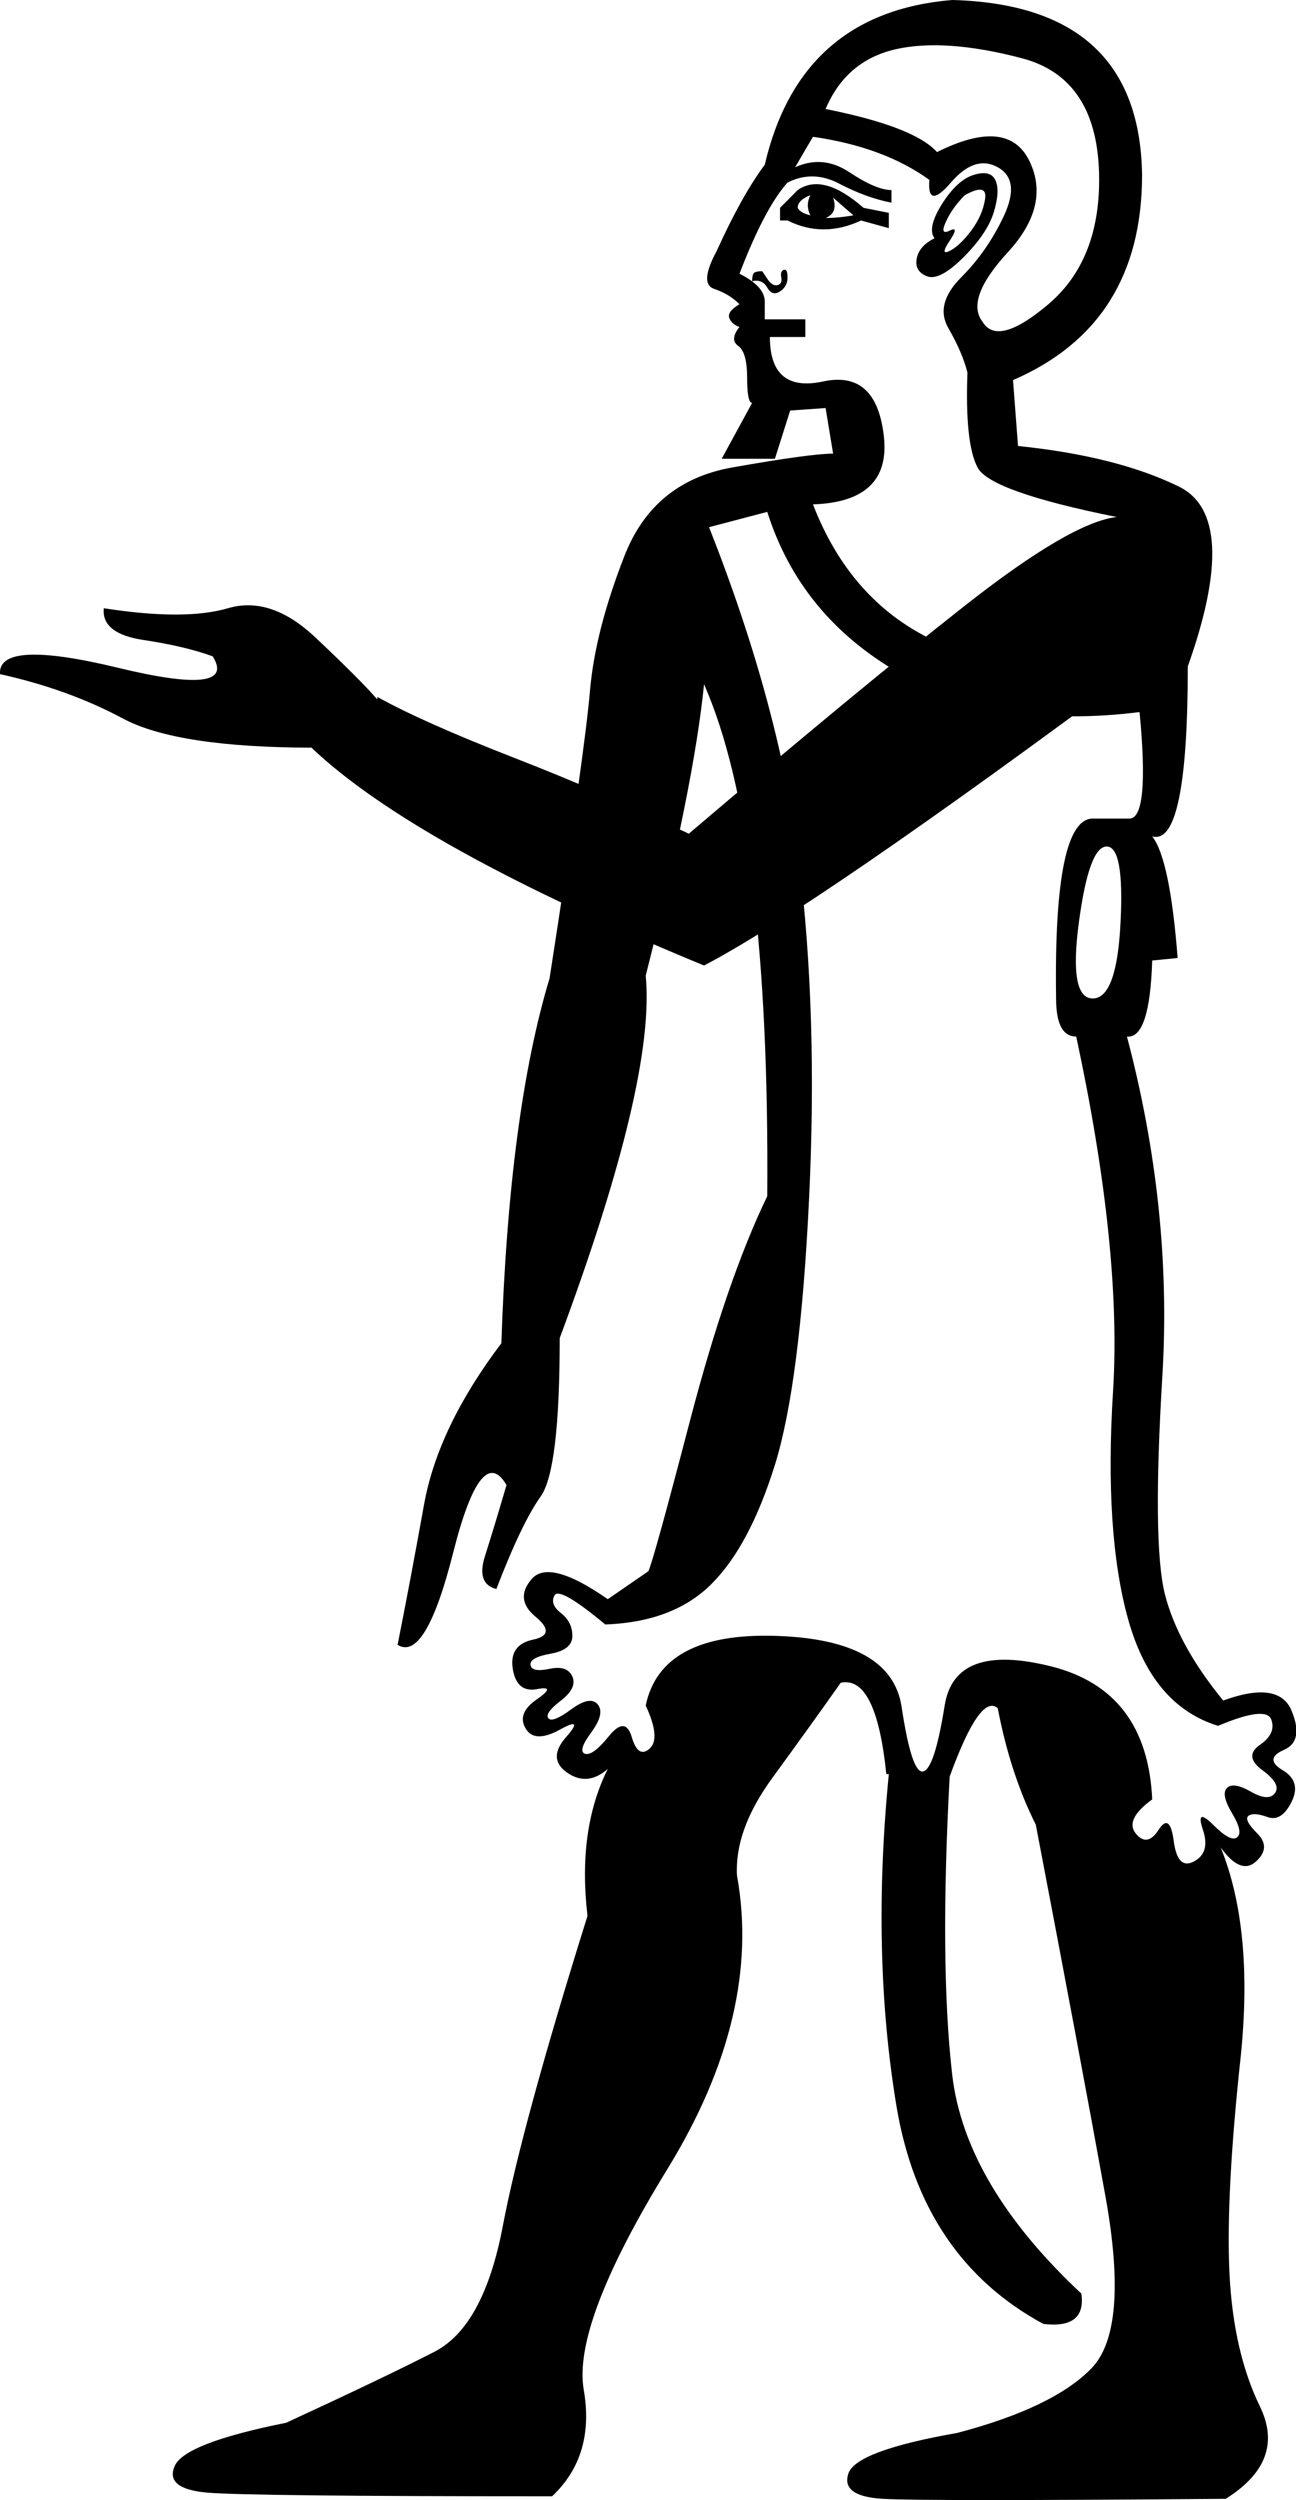 <?xml version='1.0' encoding ='UTF-8' standalone='yes'?>
<svg width='9.329' height='17.983' xmlns='http://www.w3.org/2000/svg' xmlns:xlink='http://www.w3.org/1999/xlink' xmlns:inkscape='http://www.inkscape.org/namespaces/inkscape'>
<path style='fill:#000000; stroke:none' d=' M 7.747 7.456  Q 7.602 7.456 7.602 7.182  Q 7.583 5.87 7.875 5.888  L 8.13 5.888  Q 8.276 5.888 8.203 5.122  Q 7.182 5.25 6.471 4.84  Q 5.76 4.43 5.523 3.682  L 5.104 3.792  Q 5.615 5.086 5.751 6.189  Q 5.888 7.292 5.824 8.622  Q 5.76 9.953 5.578 10.537  Q 5.396 11.12 5.122 11.393  Q 4.849 11.667 4.357 11.685  Q 4.029 11.412 3.992 11.475  Q 3.956 11.539 4.038 11.603  Q 4.12 11.667 4.12 11.767  Q 4.12 11.867 3.965 11.895  Q 3.81 11.922 3.819 11.977  Q 3.828 12.031 3.956 12.004  Q 4.083 11.977 4.12 12.059  Q 4.156 12.141 4.038 12.232  Q 3.919 12.323 3.947 12.359  Q 3.974 12.396 4.111 12.296  Q 4.247 12.195 4.302 12.259  Q 4.357 12.323 4.257 12.46  Q 4.156 12.596 4.211 12.615  Q 4.266 12.633 4.384 12.487  Q 4.503 12.341 4.548 12.496  Q 4.594 12.651 4.676 12.578  Q 4.758 12.505 4.648 12.268  Q 4.758 11.74 5.587 11.767  Q 6.417 11.794 6.49 12.277  Q 6.563 12.761 6.645 12.742  Q 6.727 12.724 6.8 12.268  Q 6.872 11.813 7.565 11.986  Q 8.258 12.159 8.294 12.943  Q 8.094 13.089 8.176 13.189  Q 8.258 13.289 8.34 13.162  Q 8.422 13.034 8.449 13.244  Q 8.477 13.453 8.595 13.389  Q 8.714 13.326 8.659 13.162  Q 8.604 12.998 8.732 13.125  Q 8.859 13.253 8.905 13.216  Q 8.951 13.18 8.869 13.043  Q 8.787 12.906 8.832 12.861  Q 8.878 12.815 9.005 12.888  Q 9.133 12.961 9.178 12.897  Q 9.224 12.833 9.087 12.733  Q 8.951 12.633 9.069 12.551  Q 9.188 12.469 9.151 12.369  Q 9.115 12.268 8.768 12.414  Q 8.294 12.268 8.121 11.649  Q 7.948 11.029 8.012 10.008  Q 8.076 8.987 7.747 7.456  Z  M 7.966 6.089  Q 7.839 6.089 7.766 6.635  Q 7.693 7.182 7.866 7.182  Q 8.039 7.182 8.066 6.635  Q 8.094 6.089 7.966 6.089  Z  M 6.727 1.714  Q 6.672 1.641 6.781 1.467  Q 6.891 1.294 7.009 1.258  Q 7.128 1.221 7.164 1.294  Q 7.201 1.367 7.155 1.522  Q 7.109 1.677 6.936 1.85  Q 6.763 2.023 6.672 1.987  Q 6.581 1.951 6.599 1.859  Q 6.617 1.768 6.727 1.714  Z  M 6.945 1.404  Q 6.854 1.495 6.809 1.595  Q 6.763 1.695 6.836 1.659  Q 6.909 1.622 6.836 1.732  Q 6.763 1.841 6.836 1.805  Q 6.909 1.768 6.991 1.659  Q 7.073 1.549 7.091 1.431  Q 7.109 1.313 6.945 1.404  Z  M 6.745 1.094  Q 7.255 0.839 7.41 1.158  Q 7.565 1.477 7.255 1.814  Q 6.945 2.151 7.073 2.315  Q 7.182 2.497 7.547 2.188  Q 7.912 1.878 7.912 1.294  Q 7.912 0.565 7.356 0.419  Q 6.8 0.273 6.444 0.355  Q 6.089 0.438 5.943 0.784  Q 6.581 0.911 6.745 1.094  Z  M 5.615 1.586  L 5.615 1.495  L 5.742 1.367  Q 5.925 1.24 6.216 1.495  L 6.398 1.531  L 6.398 1.641  L 6.198 1.586  Q 5.925 1.714 5.669 1.586  L 5.615 1.586  Z  M 5.742 1.495  Q 5.76 1.531 5.833 1.549  Q 5.797 1.477 5.833 1.404  Q 5.742 1.44 5.742 1.495  Z  M 5.943 1.568  Q 6.034 1.568 6.143 1.549  L 5.997 1.422  Q 6.034 1.531 5.943 1.568  Z  M 5.414 2.023  Q 5.414 1.987 5.423 1.969  Q 5.432 1.951 5.487 1.951  Q 5.487 1.951 5.523 2.005  Q 5.56 2.06 5.596 2.051  Q 5.633 2.042 5.624 1.996  Q 5.615 1.951 5.642 1.941  Q 5.669 1.932 5.669 1.996  Q 5.669 2.06 5.615 2.096  Q 5.56 2.133 5.523 2.069  Q 5.487 2.005 5.414 2.023  Z  M 8.203 4.794  Q 5.87 6.526 5.068 6.945  Q 2.99 6.089 2.242 5.378  L 2.26 5.378  Q 1.276 5.378 0.884 5.168  Q 0.492 4.958 0 4.849  Q -0.018 4.594 0.848 4.803  Q 1.714 5.013 1.531 4.721  Q 1.331 4.648 1.03 4.603  Q 0.729 4.557 0.747 4.375  Q 1.331 4.466 1.641 4.375  Q 1.951 4.284 2.27 4.585  Q 2.589 4.885 2.716 5.031  L 2.716 5.013  Q 3.044 5.195 3.701 5.451  Q 4.357 5.706 4.958 5.997  Q 6.18 4.958 6.945 4.357  Q 7.711 3.755 8.039 3.719  Q 7.128 3.536 7.037 3.363  Q 6.945 3.19 6.964 2.68  Q 6.927 2.534 6.827 2.361  Q 6.727 2.188 6.918 1.996  Q 7.109 1.805 7.228 1.549  Q 7.346 1.294 7.182 1.203  Q 7.018 1.112 6.845 1.313  Q 6.672 1.513 6.69 1.294  Q 6.362 1.057 5.852 0.984  Q 5.797 1.076 5.724 1.203  Q 5.925 1.112 6.116 1.24  Q 6.307 1.367 6.417 1.367  L 6.417 1.458  Q 6.234 1.422 6.043 1.322  Q 5.852 1.221 5.669 1.313  Q 5.505 1.495 5.323 1.969  Q 5.505 2.06 5.505 2.169  L 5.505 2.297  L 5.797 2.297  L 5.797 2.424  L 5.542 2.424  Q 5.542 2.826 5.925 2.744  Q 6.307 2.661 6.362 3.135  Q 6.417 3.609 5.852 3.628  Q 6.38 4.995 8.203 4.776  L 8.203 4.794  Z  M 5.688 2.953  L 5.578 3.3  L 5.195 3.3  L 5.414 2.898  Q 5.378 2.898 5.378 2.716  Q 5.378 2.534 5.314 2.488  Q 5.25 2.443 5.323 2.352  Q 5.268 2.333 5.25 2.288  Q 5.232 2.242 5.323 2.188  Q 5.25 2.115 5.141 2.078  Q 5.031 2.042 5.159 1.805  Q 5.341 1.404 5.505 1.185  Q 5.76 0.091 6.854 0  Q 8.203 0.036 8.221 1.258  Q 8.221 2.333 7.292 2.734  L 7.328 3.208  Q 8.039 3.281 8.486 3.5  Q 8.932 3.719 8.55 4.794  Q 8.55 6.089 8.294 6.016  Q 8.422 6.18 8.477 6.891  L 8.294 6.909  Q 8.276 7.474 8.112 7.456  Q 8.44 8.695 8.367 9.899  Q 8.294 11.102 8.385 11.466  Q 8.477 11.831 8.805 12.232  Q 9.206 12.086 9.297 12.305  Q 9.388 12.524 9.242 12.587  Q 9.096 12.651 9.233 12.733  Q 9.37 12.815 9.297 12.961  Q 9.224 13.107 9.124 13.07  Q 9.024 13.034 8.987 13.061  Q 8.951 13.089 9.051 13.189  Q 9.151 13.289 9.042 13.389  Q 8.932 13.49 8.787 13.289  Q 9.024 13.873 8.932 14.784  Q 8.823 15.787 8.85 16.352  Q 8.878 16.917 9.069 17.309  Q 9.26 17.701 8.823 17.974  Q 6.654 17.992 6.353 17.974  Q 6.052 17.956 6.107 17.792  Q 6.162 17.628 6.891 17.5  Q 7.583 17.318 7.857 17.035  Q 8.13 16.753 7.957 15.796  Q 7.784 14.839 7.456 13.125  Q 7.273 12.761 7.182 12.287  Q 7.055 12.177 6.836 12.779  Q 6.763 14.128 6.854 14.921  Q 6.945 15.714 7.784 16.498  Q 7.82 16.753 7.51 16.716  Q 6.635 16.242 6.453 15.149  Q 6.271 14.055 6.398 12.761  L 6.38 12.761  Q 6.307 12.05 6.052 12.104  Q 5.833 12.414 5.56 12.788  Q 5.287 13.162 5.305 13.49  Q 5.487 14.492 4.803 15.604  Q 4.12 16.716 4.202 17.19  Q 4.284 17.664 3.974 17.956  Q 1.786 17.956 1.486 17.929  Q 1.185 17.901 1.258 17.737  Q 1.331 17.573 2.06 17.427  Q 2.771 17.099 3.126 16.917  Q 3.482 16.735 3.619 16.014  Q 3.755 15.294 4.229 13.781  Q 4.156 13.162 4.375 12.724  Q 4.229 12.852 4.083 12.751  Q 3.938 12.651 4.074 12.496  Q 4.211 12.341 4.029 12.442  Q 3.846 12.542 3.783 12.432  Q 3.719 12.323 3.865 12.223  Q 4.01 12.122 3.865 12.15  Q 3.719 12.177 3.691 12.004  Q 3.664 11.831 3.837 11.794  Q 4.01 11.758 3.856 11.63  Q 3.701 11.503 3.828 11.357  Q 3.956 11.211 4.375 11.503  L 4.667 11.302  Q 4.703 11.229 4.967 10.218  Q 5.232 9.206 5.523 8.604  Q 5.542 5.997 5.068 4.922  Q 4.995 5.651 4.648 7.018  Q 4.721 7.766 4.029 9.625  Q 4.029 10.573 3.892 10.764  Q 3.755 10.956 3.573 11.43  Q 3.427 11.393 3.491 11.193  Q 3.555 10.992 3.646 10.682  Q 3.464 10.372 3.263 11.165  Q 3.063 11.958 2.862 11.831  Q 2.953 11.375 3.053 10.819  Q 3.154 10.263 3.609 9.662  Q 3.664 8.003 3.956 7.037  Q 4.211 5.396 4.247 4.967  Q 4.284 4.539 4.494 4.001  Q 4.703 3.464 5.268 3.363  Q 5.833 3.263 5.997 3.263  L 5.943 2.935  L 5.688 2.953  Z '/></svg>
